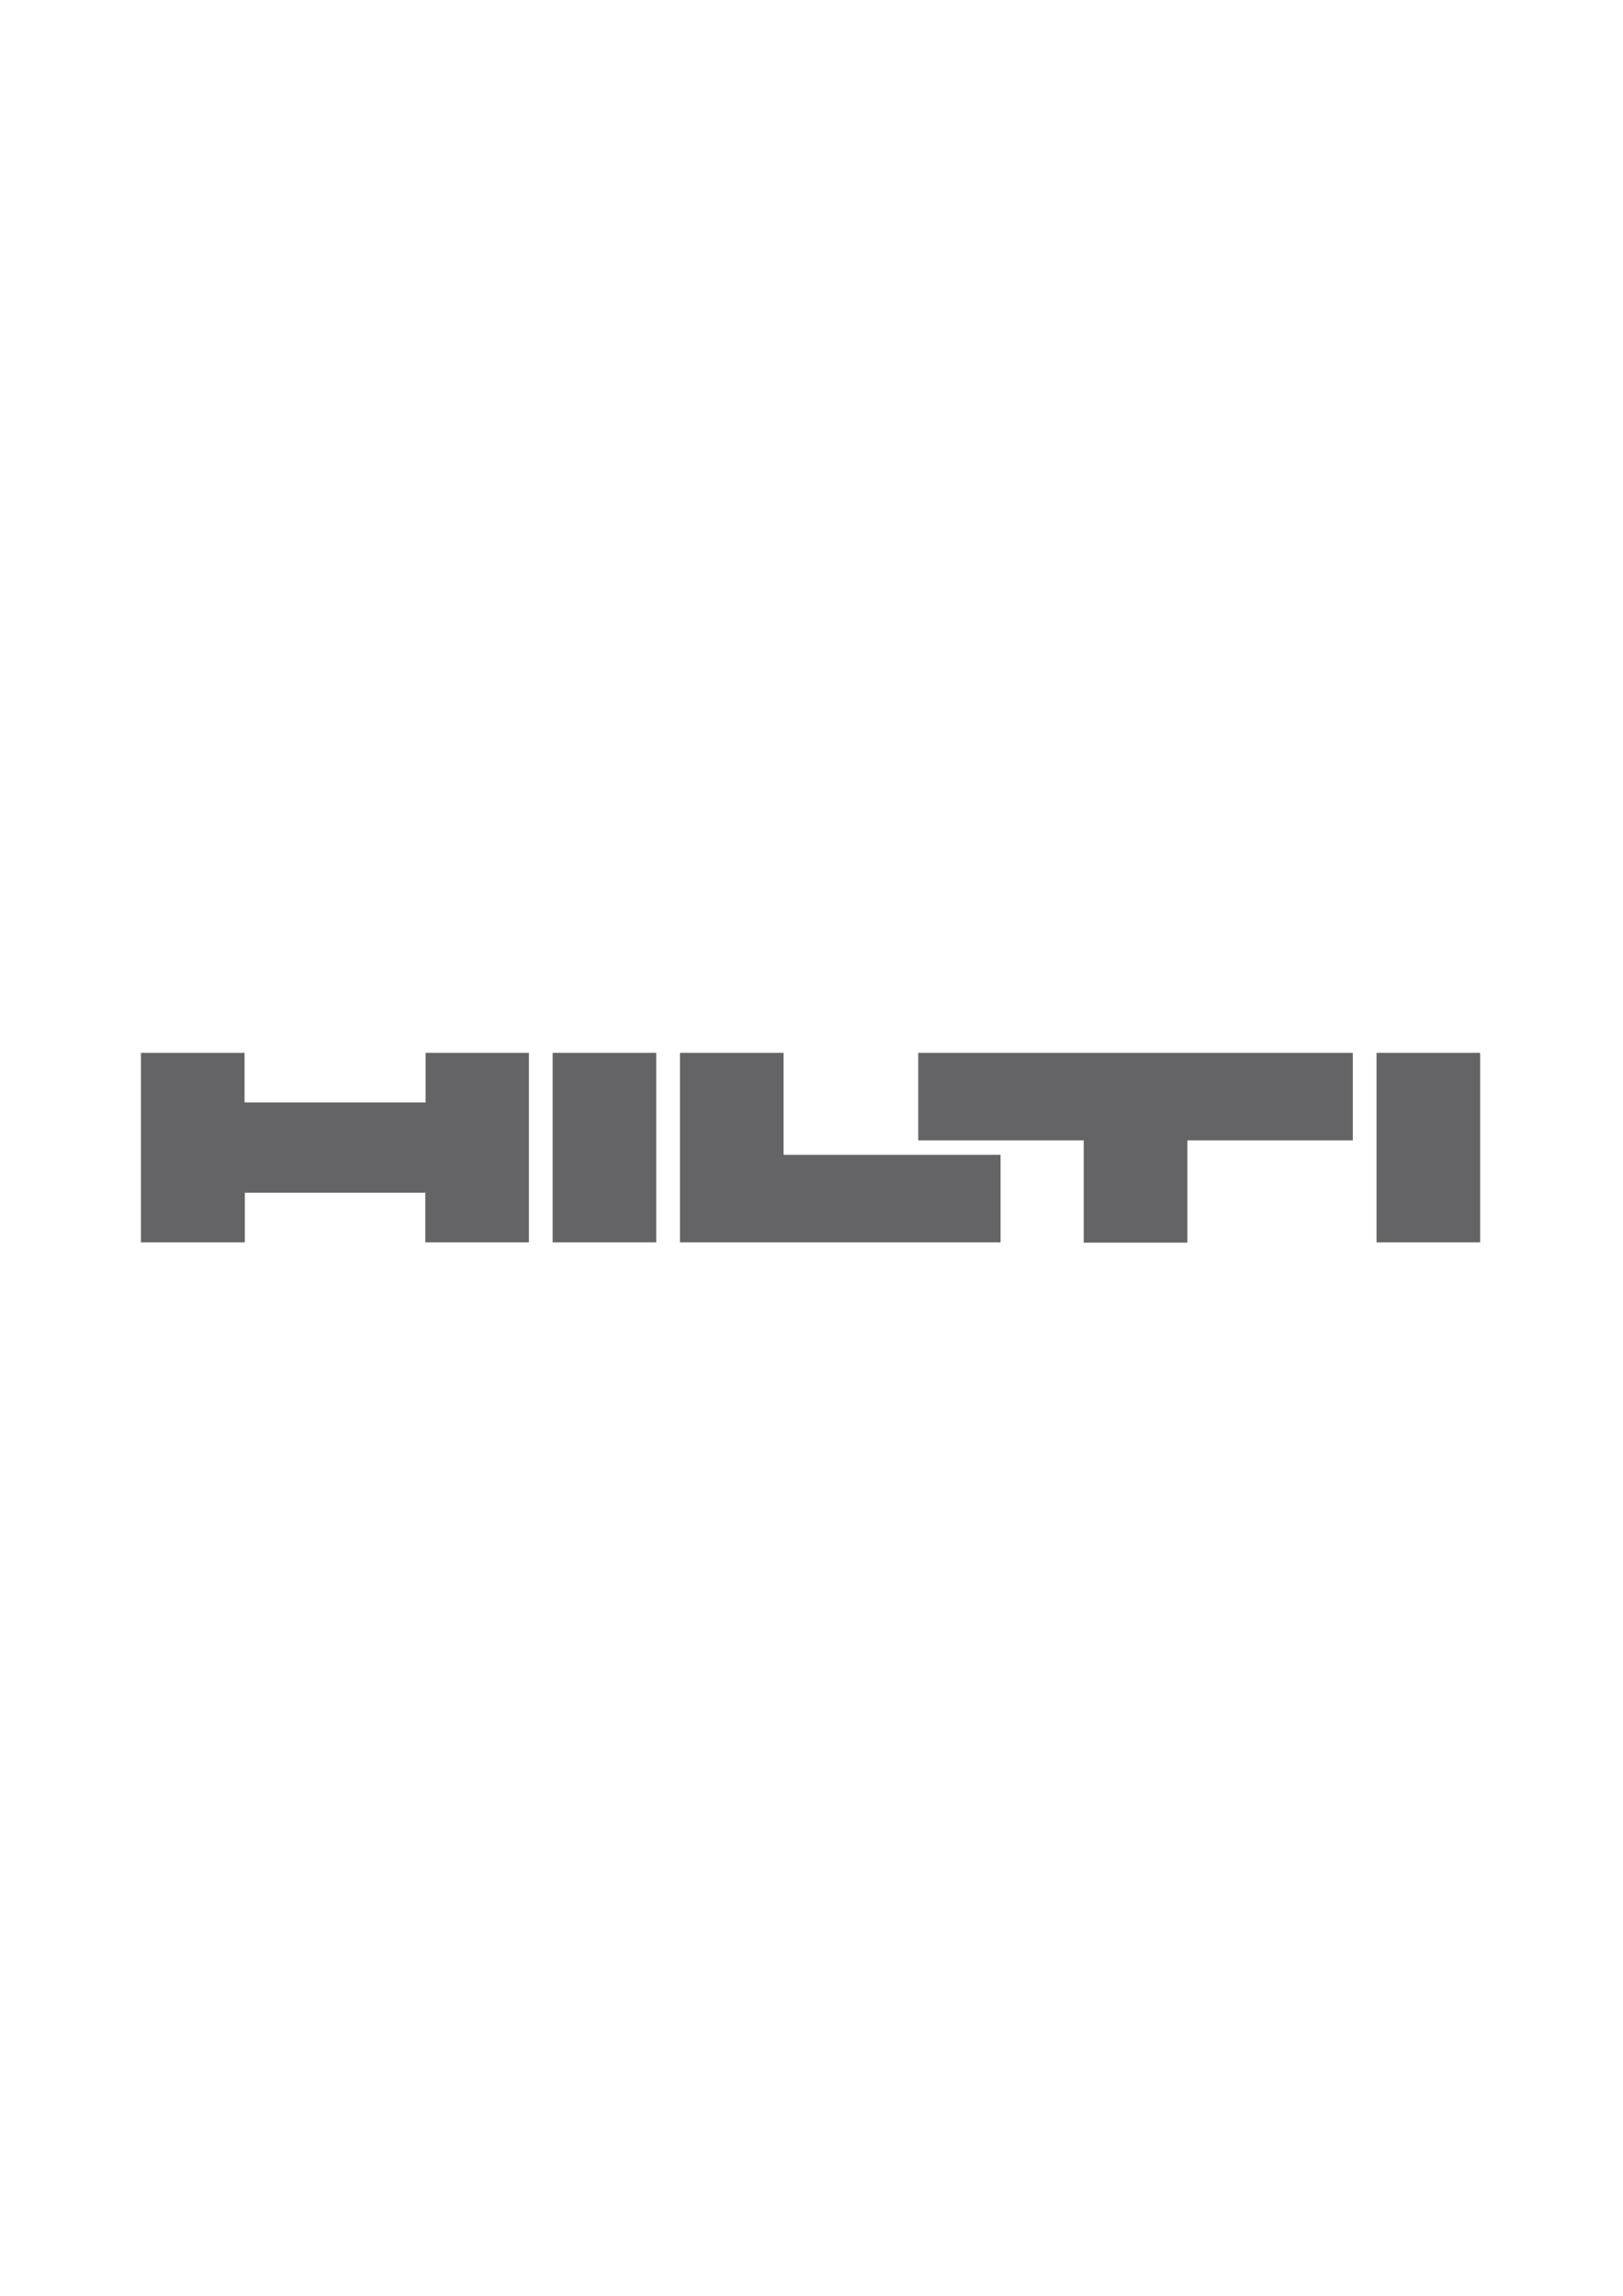 <?xml version="1.0" encoding="utf-8"?>
<!-- Generator: Adobe Illustrator 23.0.3, SVG Export Plug-In . SVG Version: 6.00 Build 0)  -->
<svg version="1.1" id="Hilti_Logo" xmlns="http://www.w3.org/2000/svg" xmlns:xlink="http://www.w3.org/1999/xlink" x="0px" y="0px"
	 viewBox="0 0 595.3 841.9" style="enable-background:new 0 0 595.3 841.9;" xml:space="preserve">
<style type="text/css">
	.st0{fill:none;}
	.st1{fill:#646467;}
</style>
<path id="Background" class="st0" d="M13.8,354.1h566.9v133.6H13.8V354.1z"/>
<path id="Hilti" class="st1" d="M240.7,455.6h-38v-69.5h38V455.6z M542.9,386.1h-38v69.5h38V386.1z M51.8,455.6h38v-18.2H156v18.2
	h38v-69.5h-37.9v18.2H89.7v-18.2h-38V455.6L51.8,455.6z M249.5,455.6H367v-32.1h-79.6v-37.4h-38V455.6L249.5,455.6z M336.8,418.2
	h60.7v37.5h38v-37.5h60.7v-32.1H336.8V418.2L336.8,418.2z"/>
</svg>
